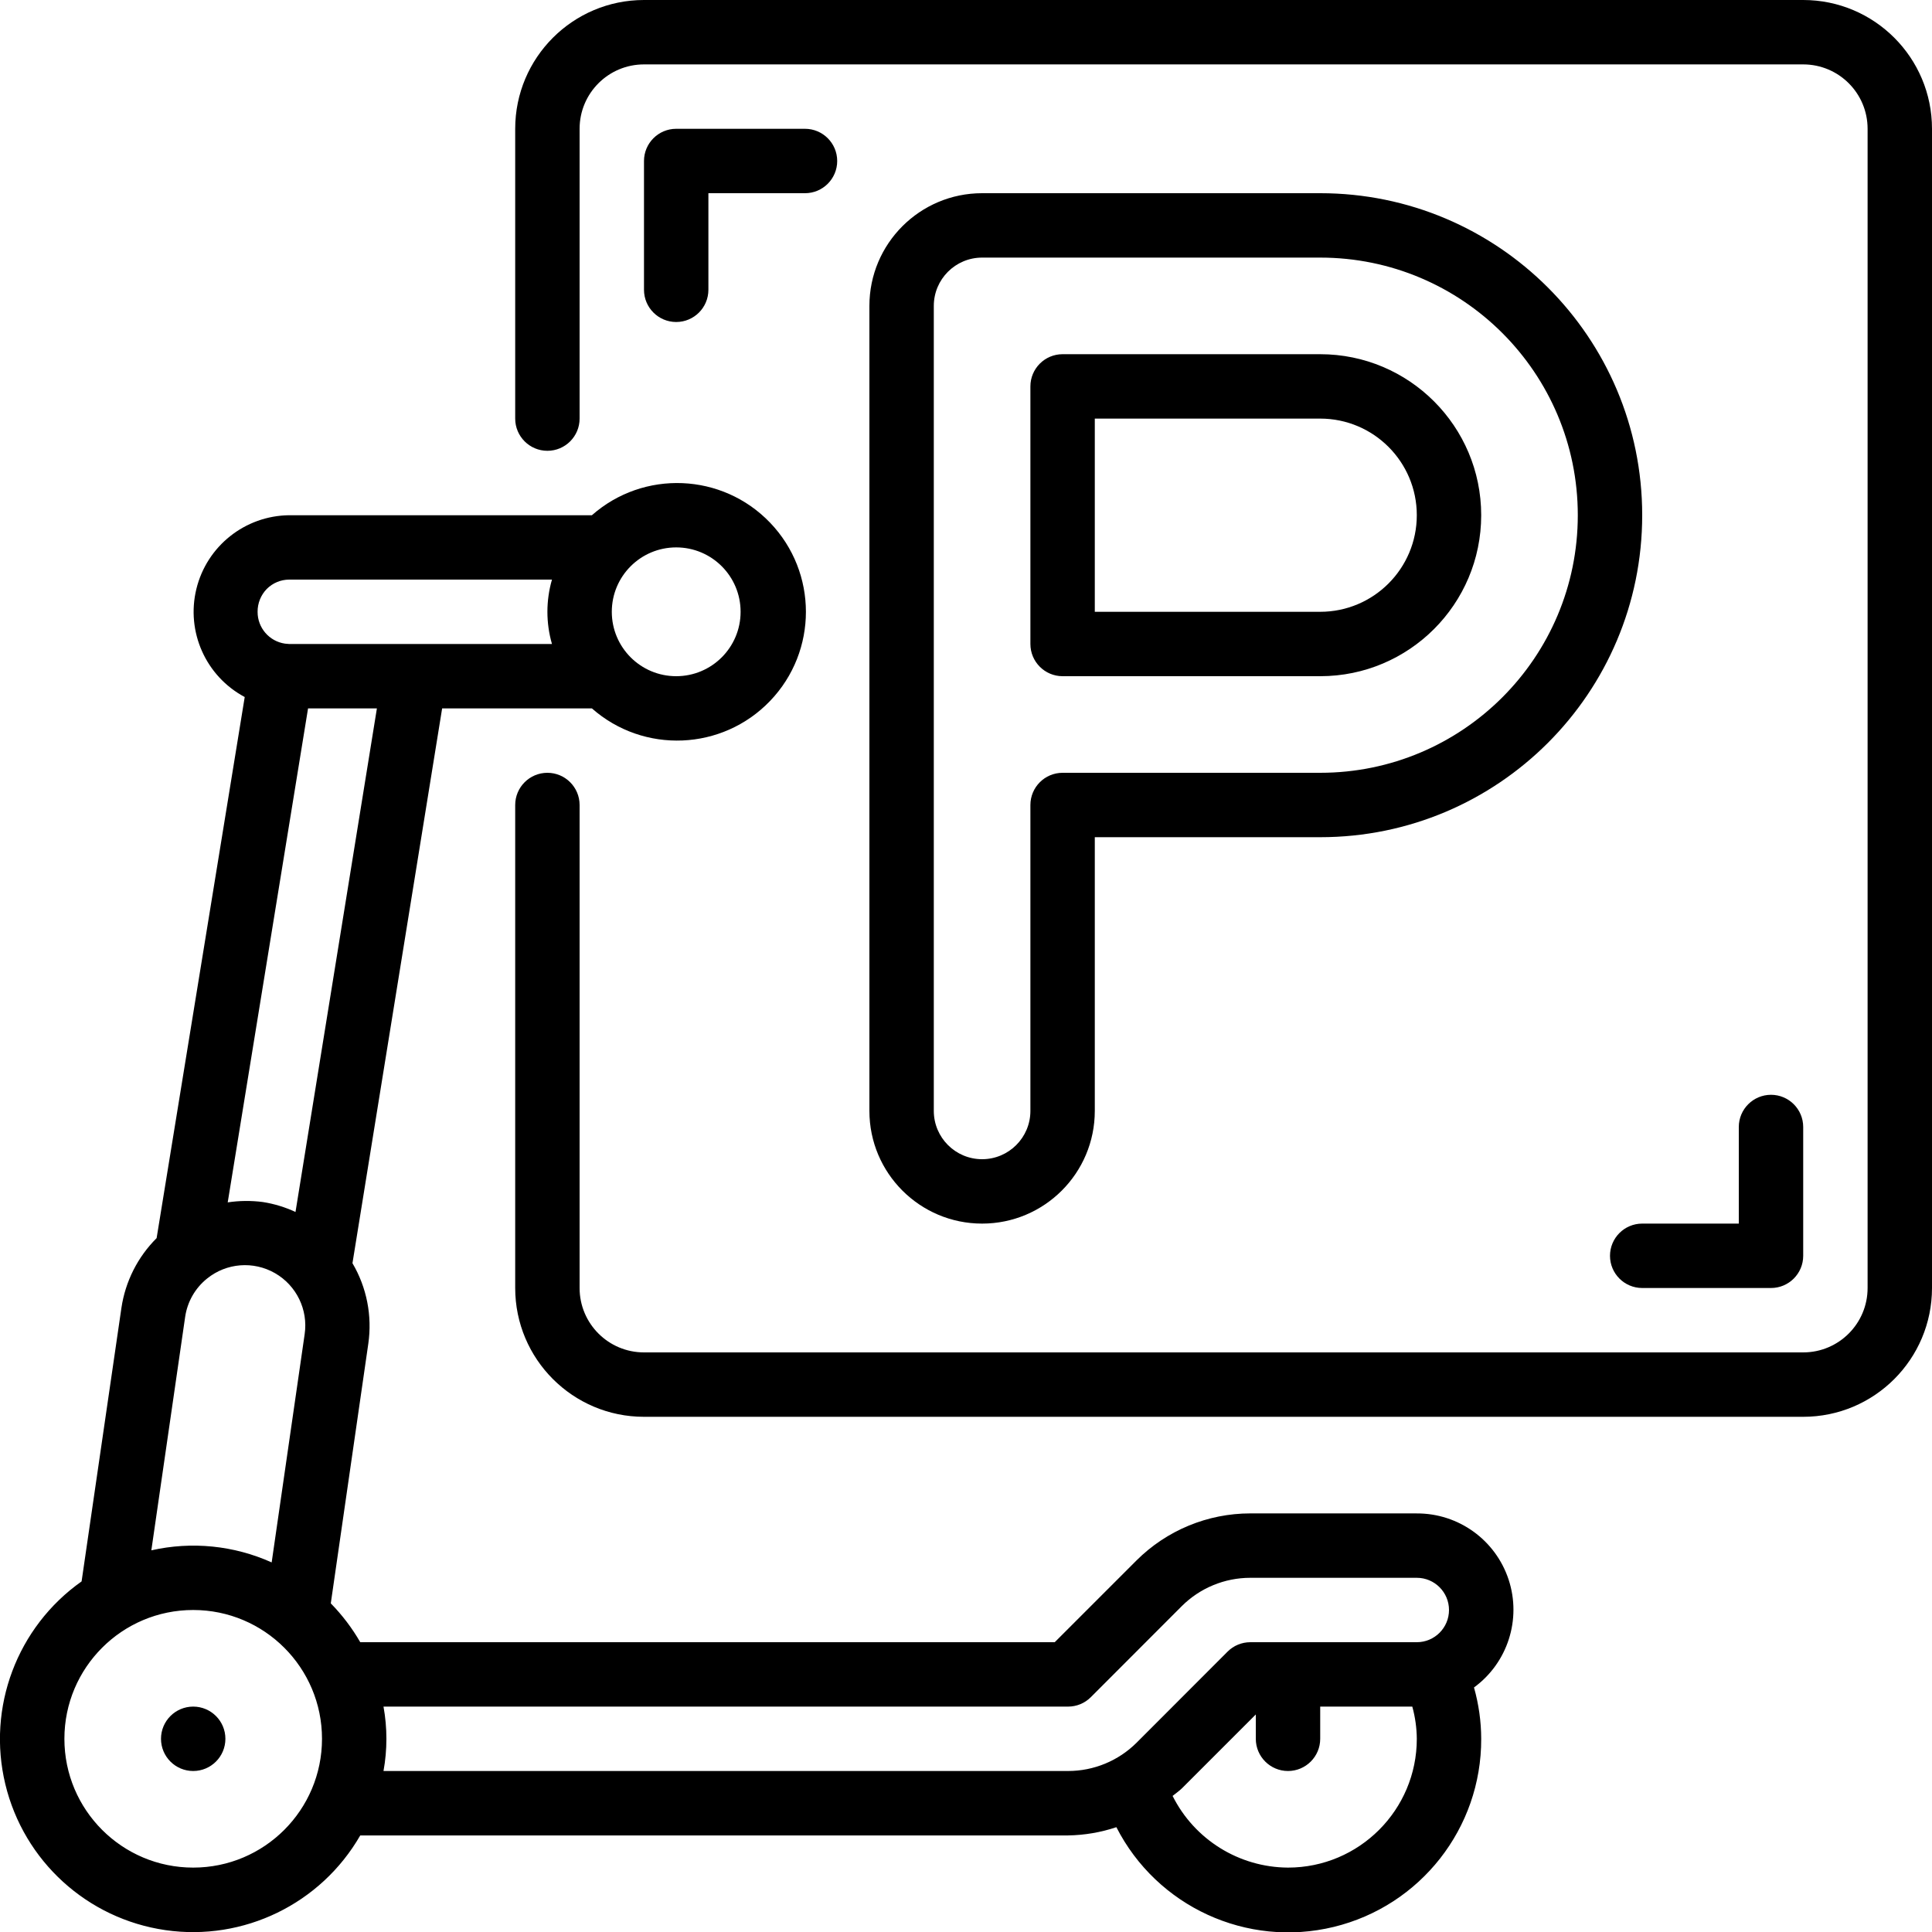 <svg height="512" viewBox="0 0 60 60" width="512" xmlns="http://www.w3.org/2000/svg"><g id="Page-1" fill="none" fill-rule="evenodd"><g id="026---Scooter-Parking" fill="rgb(0,0,0)" fill-rule="nonzero" transform="translate(-1)"><path id="Shape" d="m45 47h-5.17c-1.326-0-2.598.526-3.537 1.463l-2.537 2.537h-21.568c-.253-.439-.561-.844-.915-1.206l1.165-8.064c.125-.865-.048-1.747-.492-2.5l2.785-17.23h4.651c1.608 1.418 4.048 1.316 5.533-.231s1.484-3.99 0-5.537-3.925-1.649-5.533-.231h-9.402c-1.37.015-2.556.957-2.881 2.288-.325 1.331.292 2.713 1.501 3.358l-2.736 16.804c-.588.586-.971 1.345-1.093 2.166l-1.237 8.495c-2.004 1.416-2.943 3.911-2.369 6.297.573 2.386 2.543 4.182 4.972 4.533s4.826-.814 6.051-2.941h21.982c.51-.008 1.016-.094 1.5-.256 1.261 2.47 4.052 3.751 6.748 3.098 2.695-.653 4.591-3.069 4.582-5.842-.001-.539-.077-1.076-.224-1.595 1.046-.765 1.48-2.117 1.076-3.348-.405-1.231-1.556-2.062-2.852-2.057zm-34.823-9.361c-.322-.15-.664-.254-1.015-.309-.362-.047-.729-.044-1.09.011l2.495-15.341h2.138zm11.823-20.639c1.105 0 2 .895 2 2s-.895 2-2 2-2-.895-2-2 .895-2 2-2zm-12.713 1.288c.184-.183.433-.287.693-.288h8.162c-.189.653-.189 1.347 0 2h-8.162c-.042-.002-.085-.005-.127-.011-.491-.07-.856-.493-.853-.989-.002-.266.101-.522.287-.712zm-2.538 22.617c.067-.473.311-.902.684-1.2.6-.484 1.436-.55 2.105-.167.669.383 1.036 1.137.923 1.899l-1.024 7.085c-1.172-.527-2.484-.659-3.737-.375zm.251 17.095c-2.209 0-4-1.791-4-4s1.791-4 4-4 4 1.791 4 4-1.791 4-4 4zm5.91-3c.12-.661.12-1.339 0-2h21.26c.265-0.0.52-.105.707-.293l2.823-2.826c.565-.564 1.331-.881 2.13-.881h5.17c.552 0 1 .448 1 1s-.448 1-1 1h-5.17c-.265 0-.52.105-.707.293l-2.823 2.826c-.565.564-1.331.881-2.13.881zm28.09 3c-1.519-.008-2.904-.868-3.584-2.226.1-.082.2-.148.291-.237l2.293-2.293v.756c0 .552.448 1 1 1s1-.448 1-1v-1h2.86c.09.326.137.662.14 1 0 2.209-1.791 4-4 4z"/><circle id="Oval" cx="7" cy="54" r="1"/><path id="Shape" d="m57 0h-36c-2.209 0-4 1.791-4 4v9c0 .552.448 1 1 1s1-.448 1-1v-9c0-1.105.895-2 2-2h36c1.105 0 2 .895 2 2v36c0 1.105-.895 2-2 2h-36c-1.105 0-2-.895-2-2v-15c0-.552-.448-1-1-1s-1 .448-1 1v15c0 2.209 1.791 4 4 4h36c2.209 0 4-1.791 4-4v-36c0-2.209-1.791-4-4-4z"/><path id="Shape" d="m23 9v-3h3c.552 0 1-.448 1-1s-.448-1-1-1h-4c-.552 0-1 .448-1 1v4c0 .552.448 1 1 1s1-.448 1-1z"/><path id="Shape" d="m51 39c0 .552.448 1 1 1h4c.552 0 1-.448 1-1v-4c0-.552-.448-1-1-1s-1 .448-1 1v3h-3c-.552 0-1 .448-1 1z"/><path id="Shape" d="m42 11h-8c-.552 0-1 .448-1 1v8c0 .552.448 1 1 1h8c2.761 0 5-2.239 5-5s-2.239-5-5-5zm0 8h-7v-6h7c1.657 0 3 1.343 3 3s-1.343 3-3 3z"/><path id="Shape" d="m42 6h-10.5c-1.933 0-3.5 1.567-3.5 3.5v25c0 1.933 1.567 3.5 3.5 3.5s3.5-1.567 3.5-3.5v-8.5h7c5.523 0 10-4.477 10-10s-4.477-10-10-10zm0 18h-8c-.552 0-1 .448-1 1v9.5c0 .828-.672 1.5-1.5 1.5s-1.5-.672-1.5-1.5v-25c0-.828.672-1.5 1.5-1.5h10.5c4.418 0 8 3.582 8 8s-3.582 8-8 8z"/></g></g></svg>
